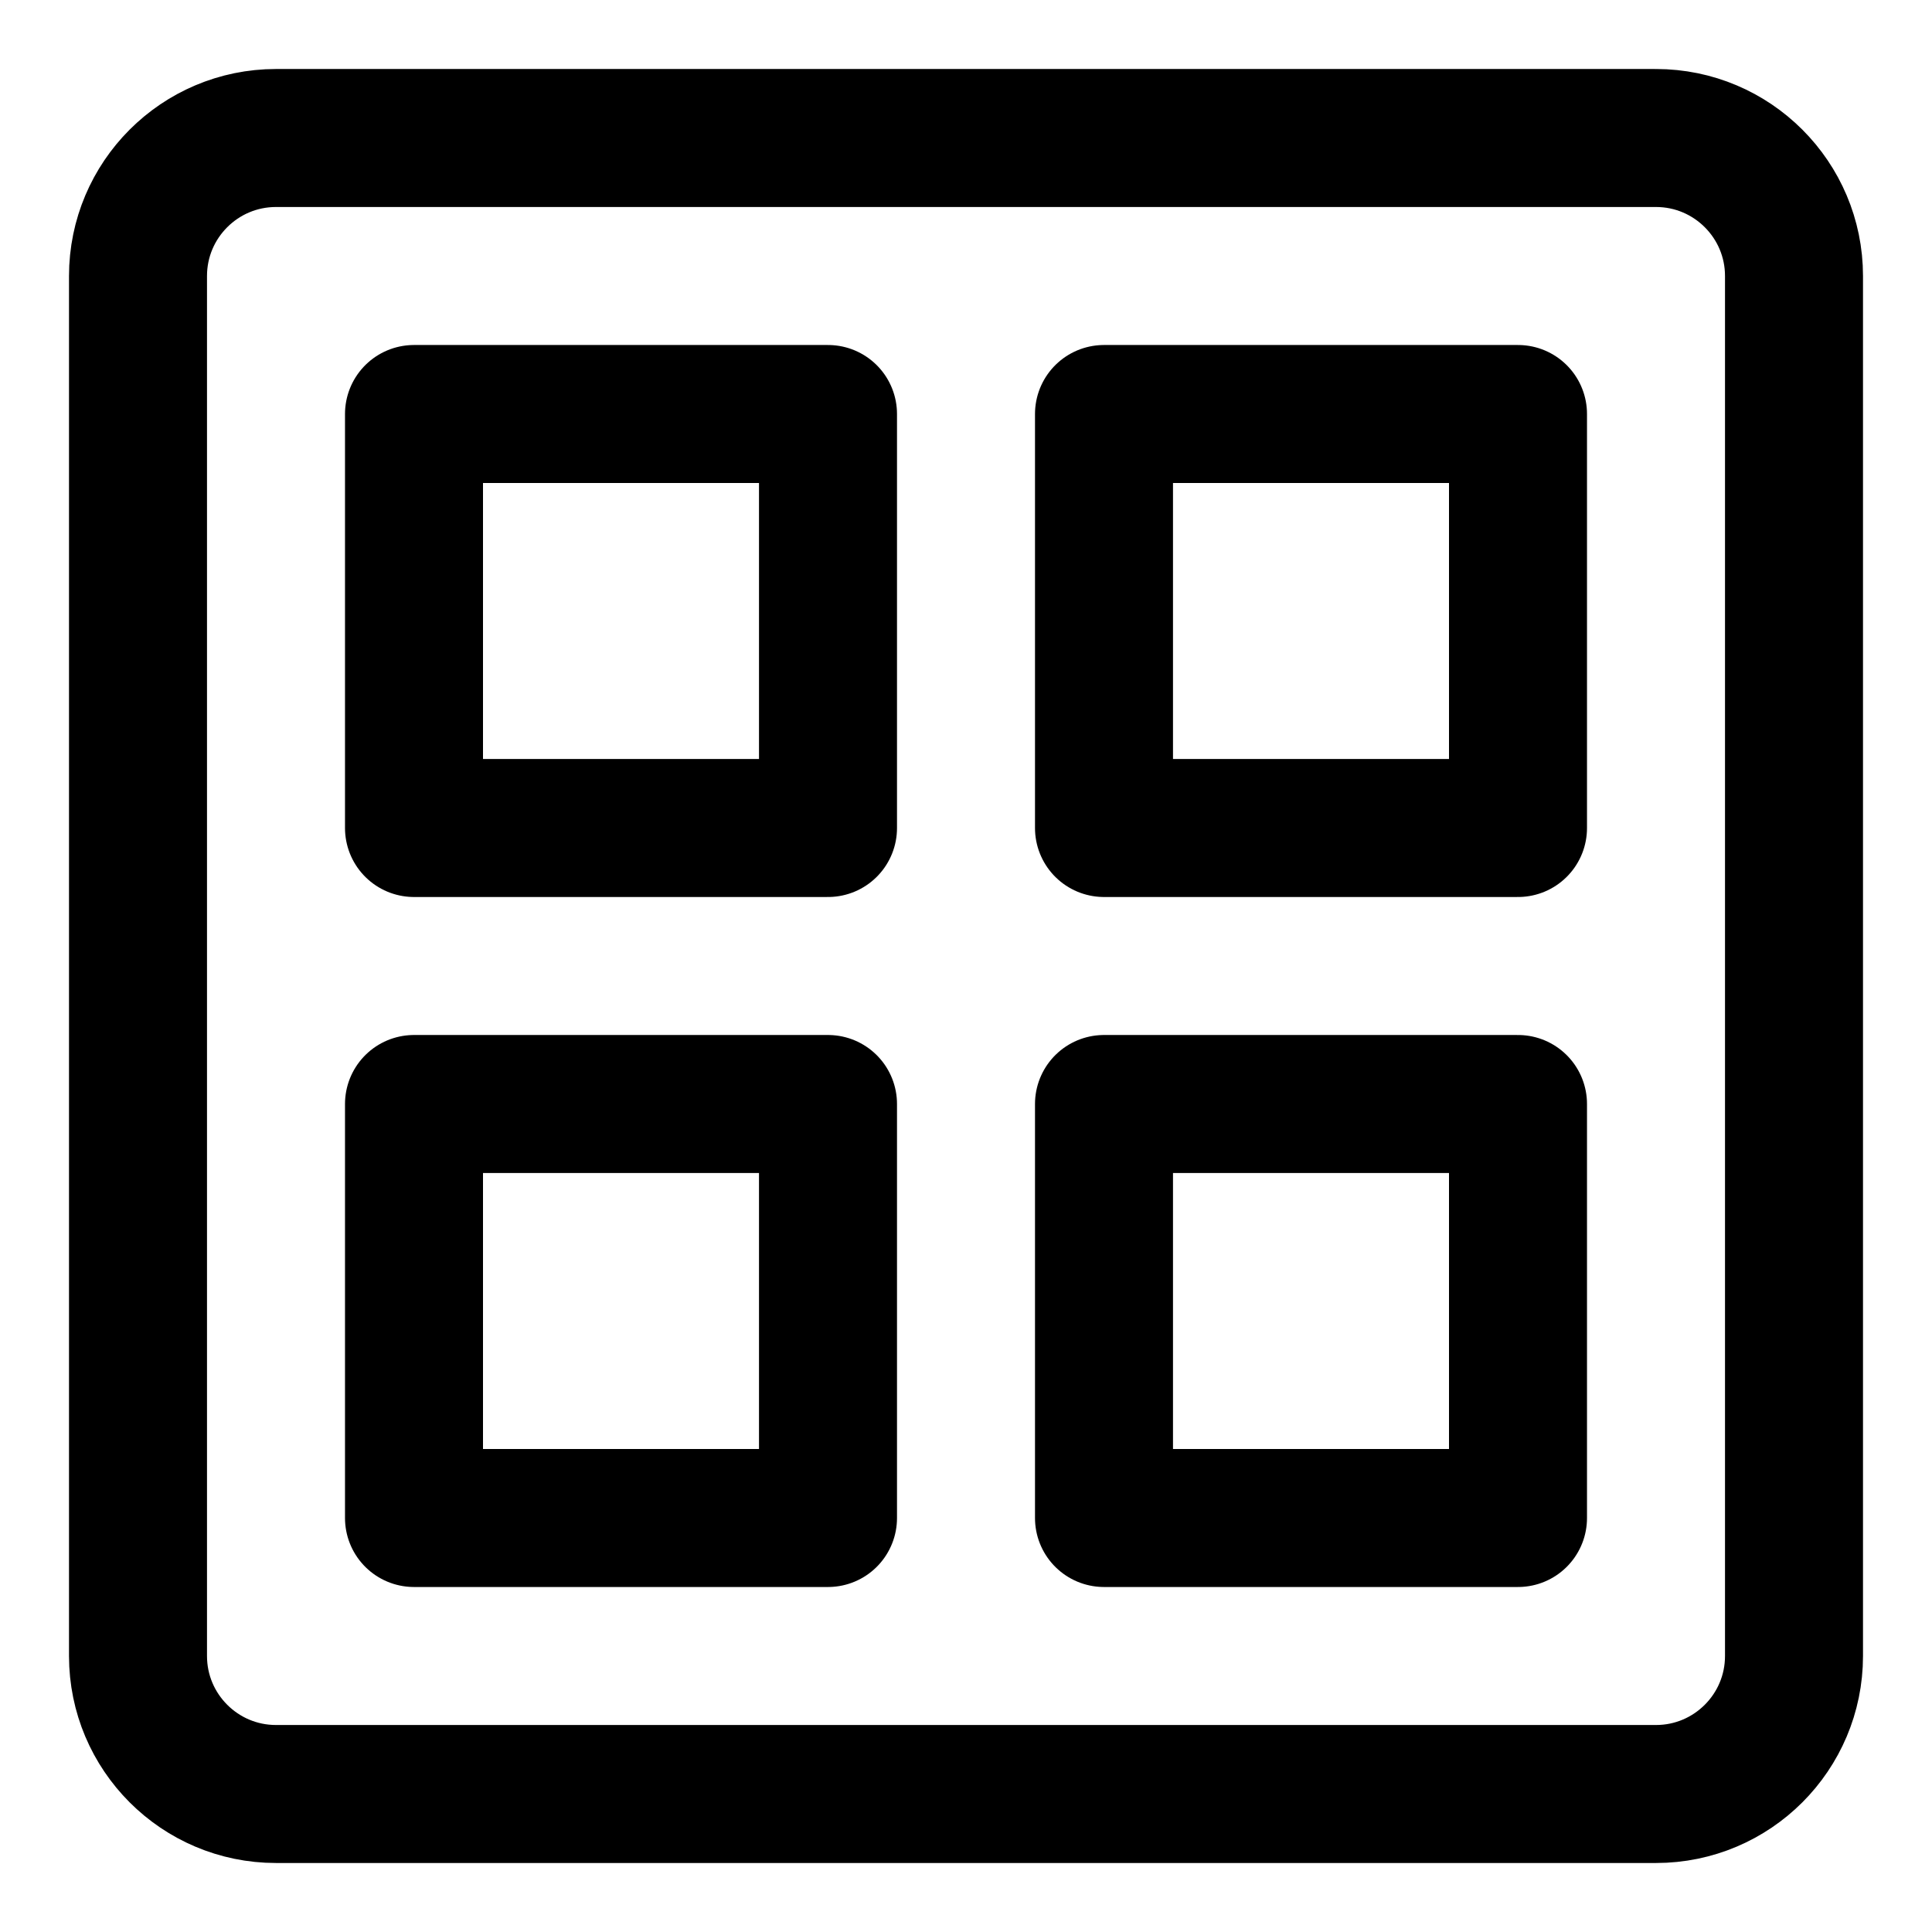 <svg xmlns="http://www.w3.org/2000/svg" fill="none" viewBox="0 0 14 14"><g id="gallery"><path id="Vector 4249" stroke="#000000" stroke-linecap="round" stroke-linejoin="round" d="M12 1H2c-0.552 0 -1 0.448 -1 1v10c0 0.552 0.448 1 1 1h10c0.552 0 1 -0.448 1 -1V2c0 -0.552 -0.448 -1 -1 -1Z" stroke-width="1"></path><path id="Vector 4253" stroke="#000000" stroke-linecap="round" stroke-linejoin="round" d="M6 3H3v3h3V3Z" stroke-width="1"></path><path id="Vector 4254" stroke="#000000" stroke-linecap="round" stroke-linejoin="round" d="M11 3H8v3h3V3Z" stroke-width="1"></path><path id="Vector 4255" stroke="#000000" stroke-linecap="round" stroke-linejoin="round" d="M11 8H8v3h3V8Z" stroke-width="1"></path><path id="Vector 4256" stroke="#000000" stroke-linecap="round" stroke-linejoin="round" d="M3 8h3v3H3V8Z" stroke-width="1"></path></g></svg>
